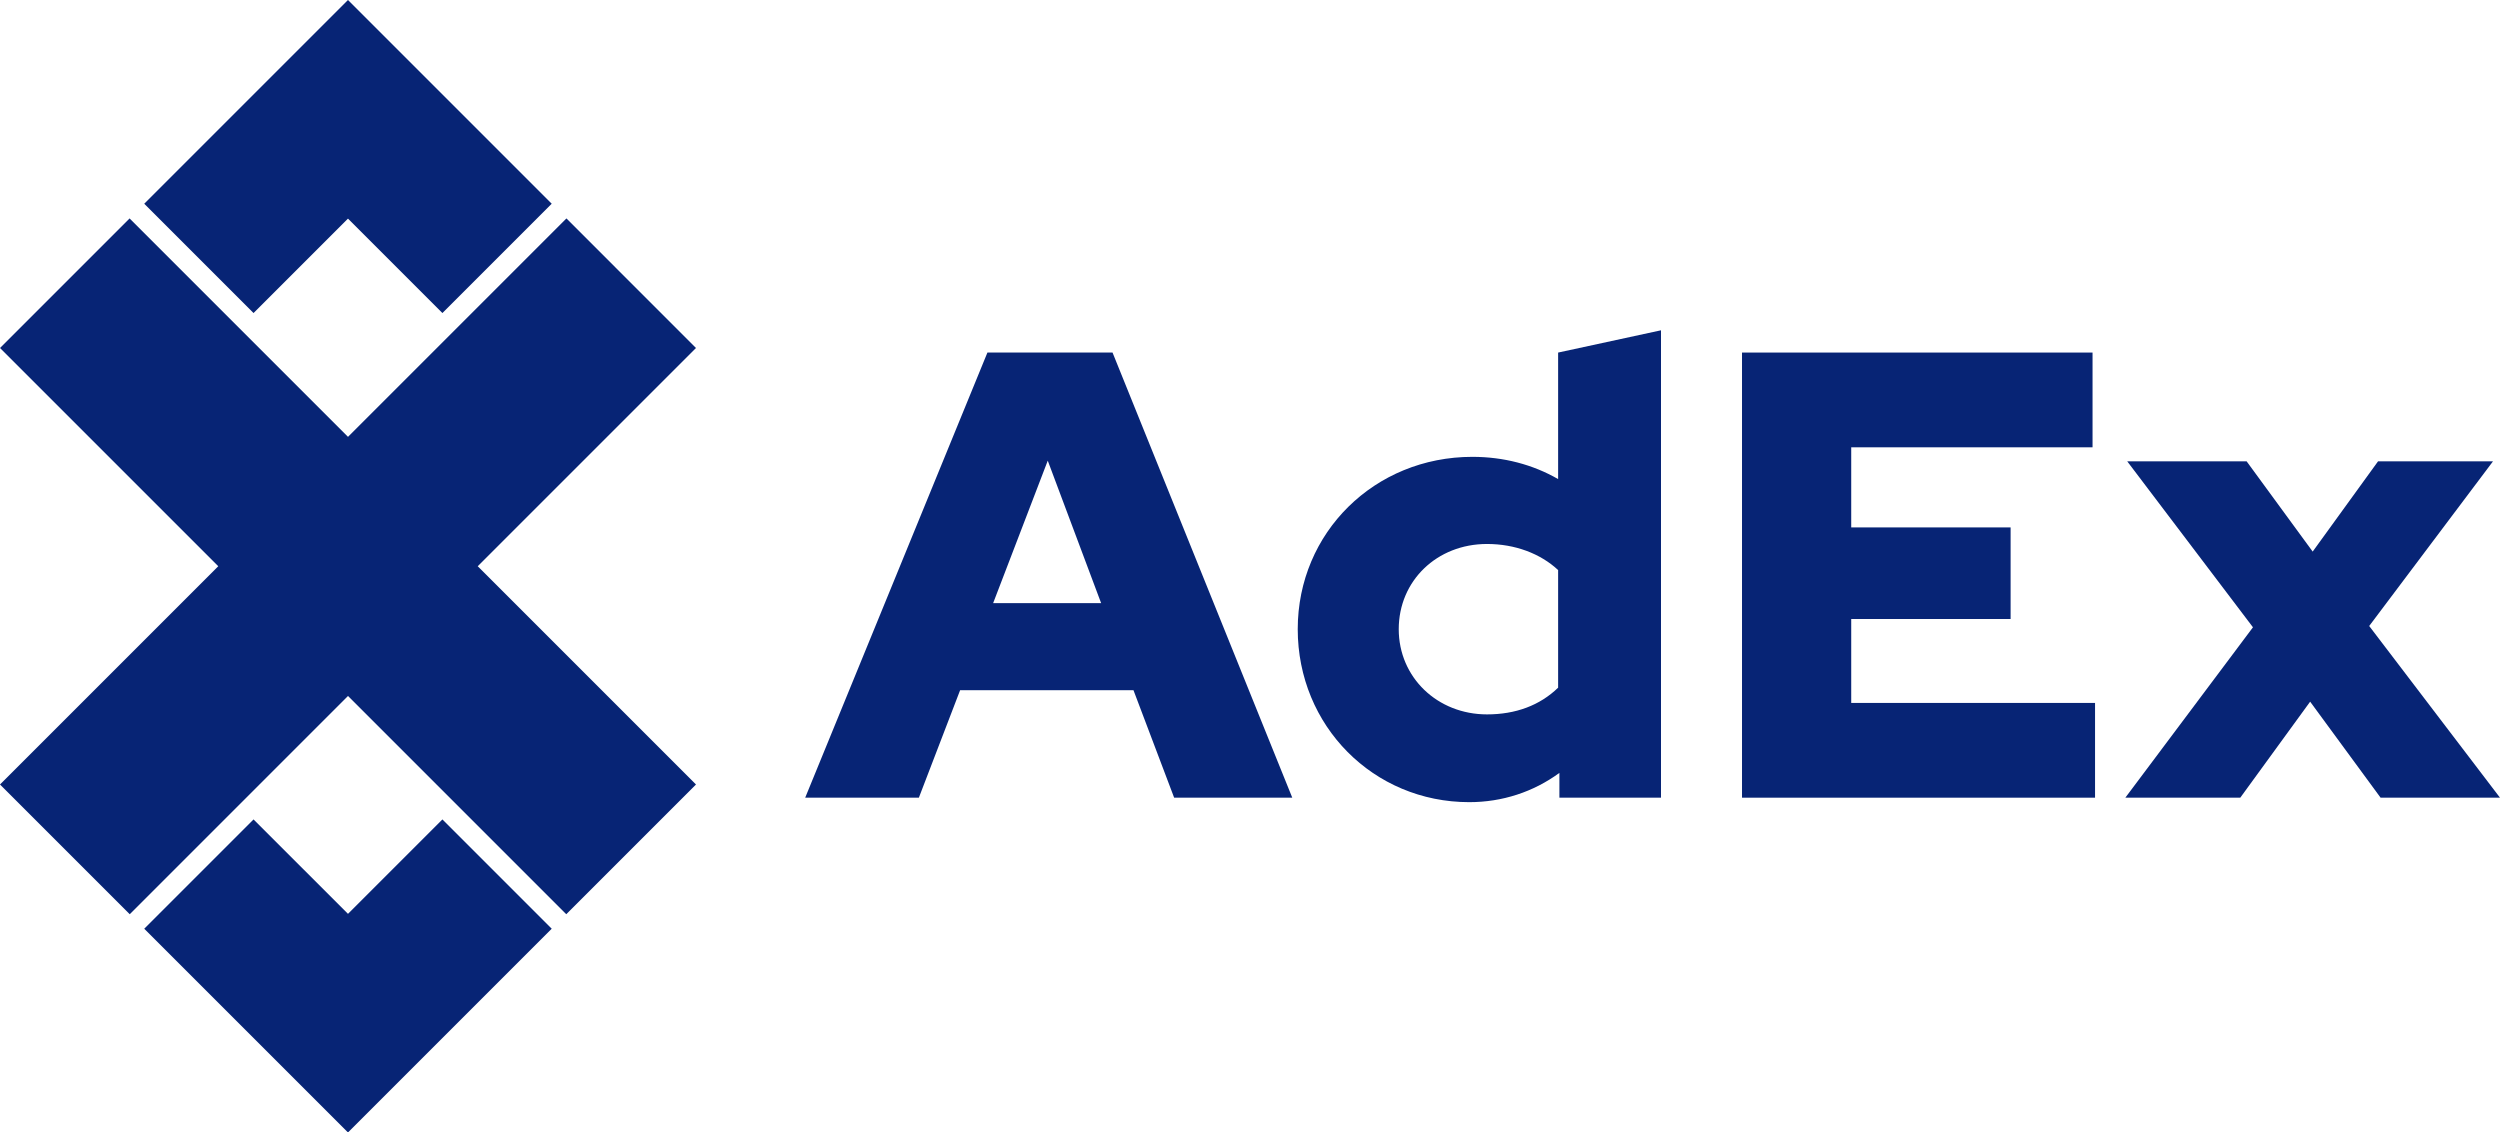 <?xml version="1.0" encoding="UTF-8"?>
<!DOCTYPE svg PUBLIC "-//W3C//DTD SVG 1.1//EN" "http://www.w3.org/Graphics/SVG/1.1/DTD/svg11.dtd">
<!-- Creator: CorelDRAW 2019 (64-Bit) -->
<svg xmlns="http://www.w3.org/2000/svg" xml:space="preserve" width="134.804mm" height="61.064mm" version="1.1" shape-rendering="geometricPrecision" text-rendering="geometricPrecision" image-rendering="optimizeQuality" fill-rule="evenodd" clip-rule="evenodd"
viewBox="0 0 13466.12 6099.95"
 xmlns:xlink="http://www.w3.org/1999/xlink">
 <g id="Layer_x0020_1">
  <g id="_1942825744432">
   <g>
    <path fill="#072475" fill-rule="nonzero" d="M4337.12 4296.7l612.31 0 222.15 -578.86 933.86 0 219.06 578.86 636.27 0 -968.15 -2397.65 -673.89 0 -981.62 2397.65zm1012.43 -1048.09l294.13 -767.26 287.43 767.26 -581.55 0z"/>
    <path fill="#072475" fill-rule="nonzero" d="M8399.61 4296.77l547.29 0 0 -2517.62 -554.13 119.96 0 681.48c-136.86,-78.71 -294.23,-119.81 -461.89,-119.81 -526.69,0 -940.7,407.57 -940.7,928.25 0,520.6 407.06,931.76 923.7,931.76 177.84,0 345.49,-54.86 485.74,-157.63l0 133.61zm-865.37 -907.74c0,-260.37 205.26,-458.93 475.44,-458.93 150.43,0 287.32,51.3 383.1,140.49l0 633.57c-99.14,95.97 -229.22,143.88 -383.1,143.88 -266.79,0 -475.44,-198.71 -475.44,-459z"/>
    <polygon fill="#072475" fill-rule="nonzero" points="9383.26,4296.7 11284.87,4296.7 11284.87,3786.32 9971.52,3786.32 9971.52,3334.24 10830.04,3334.24 10830.04,2840.9 9971.52,2840.9 9971.52,2409.42 11271.38,2409.42 11271.38,1899.05 9383.26,1899.05 "/>
    <polygon fill="#072475" fill-rule="nonzero" points="11447.96,4296.77 12067.08,4296.77 12443.49,3779.52 12823.03,4296.77 13466.12,4296.77 12761.57,3371.92 13428.5,2484.82 12809.33,2484.82 12457.14,2971.13 12101.24,2484.82 11458.12,2484.82 12135.48,3378.88 "/>
   </g>
   <g>
    <polygon fill="#072475" points="-0,4225.63 1175.7,3050 0.08,1874.45 697.93,1176.57 1874.45,2353.08 3051.05,1176.57 3748.86,1874.45 2573.21,3050 3748.86,4225.63 3050.05,4924.42 1874.45,3748.76 698.83,4924.47 "/>
    <polygon fill="#072475" points="776.92,1097.41 1874.36,0 2971.78,1097.41 2383.03,1686.24 1874.36,1177.55 1365.7,1686.24 "/>
    <polygon fill="#072475" points="776.92,5002.5 1874.36,6099.95 2971.78,5002.5 2383.03,4413.79 1874.36,4922.39 1365.7,4413.79 "/>
   </g>
  </g>
 </g>
</svg>
